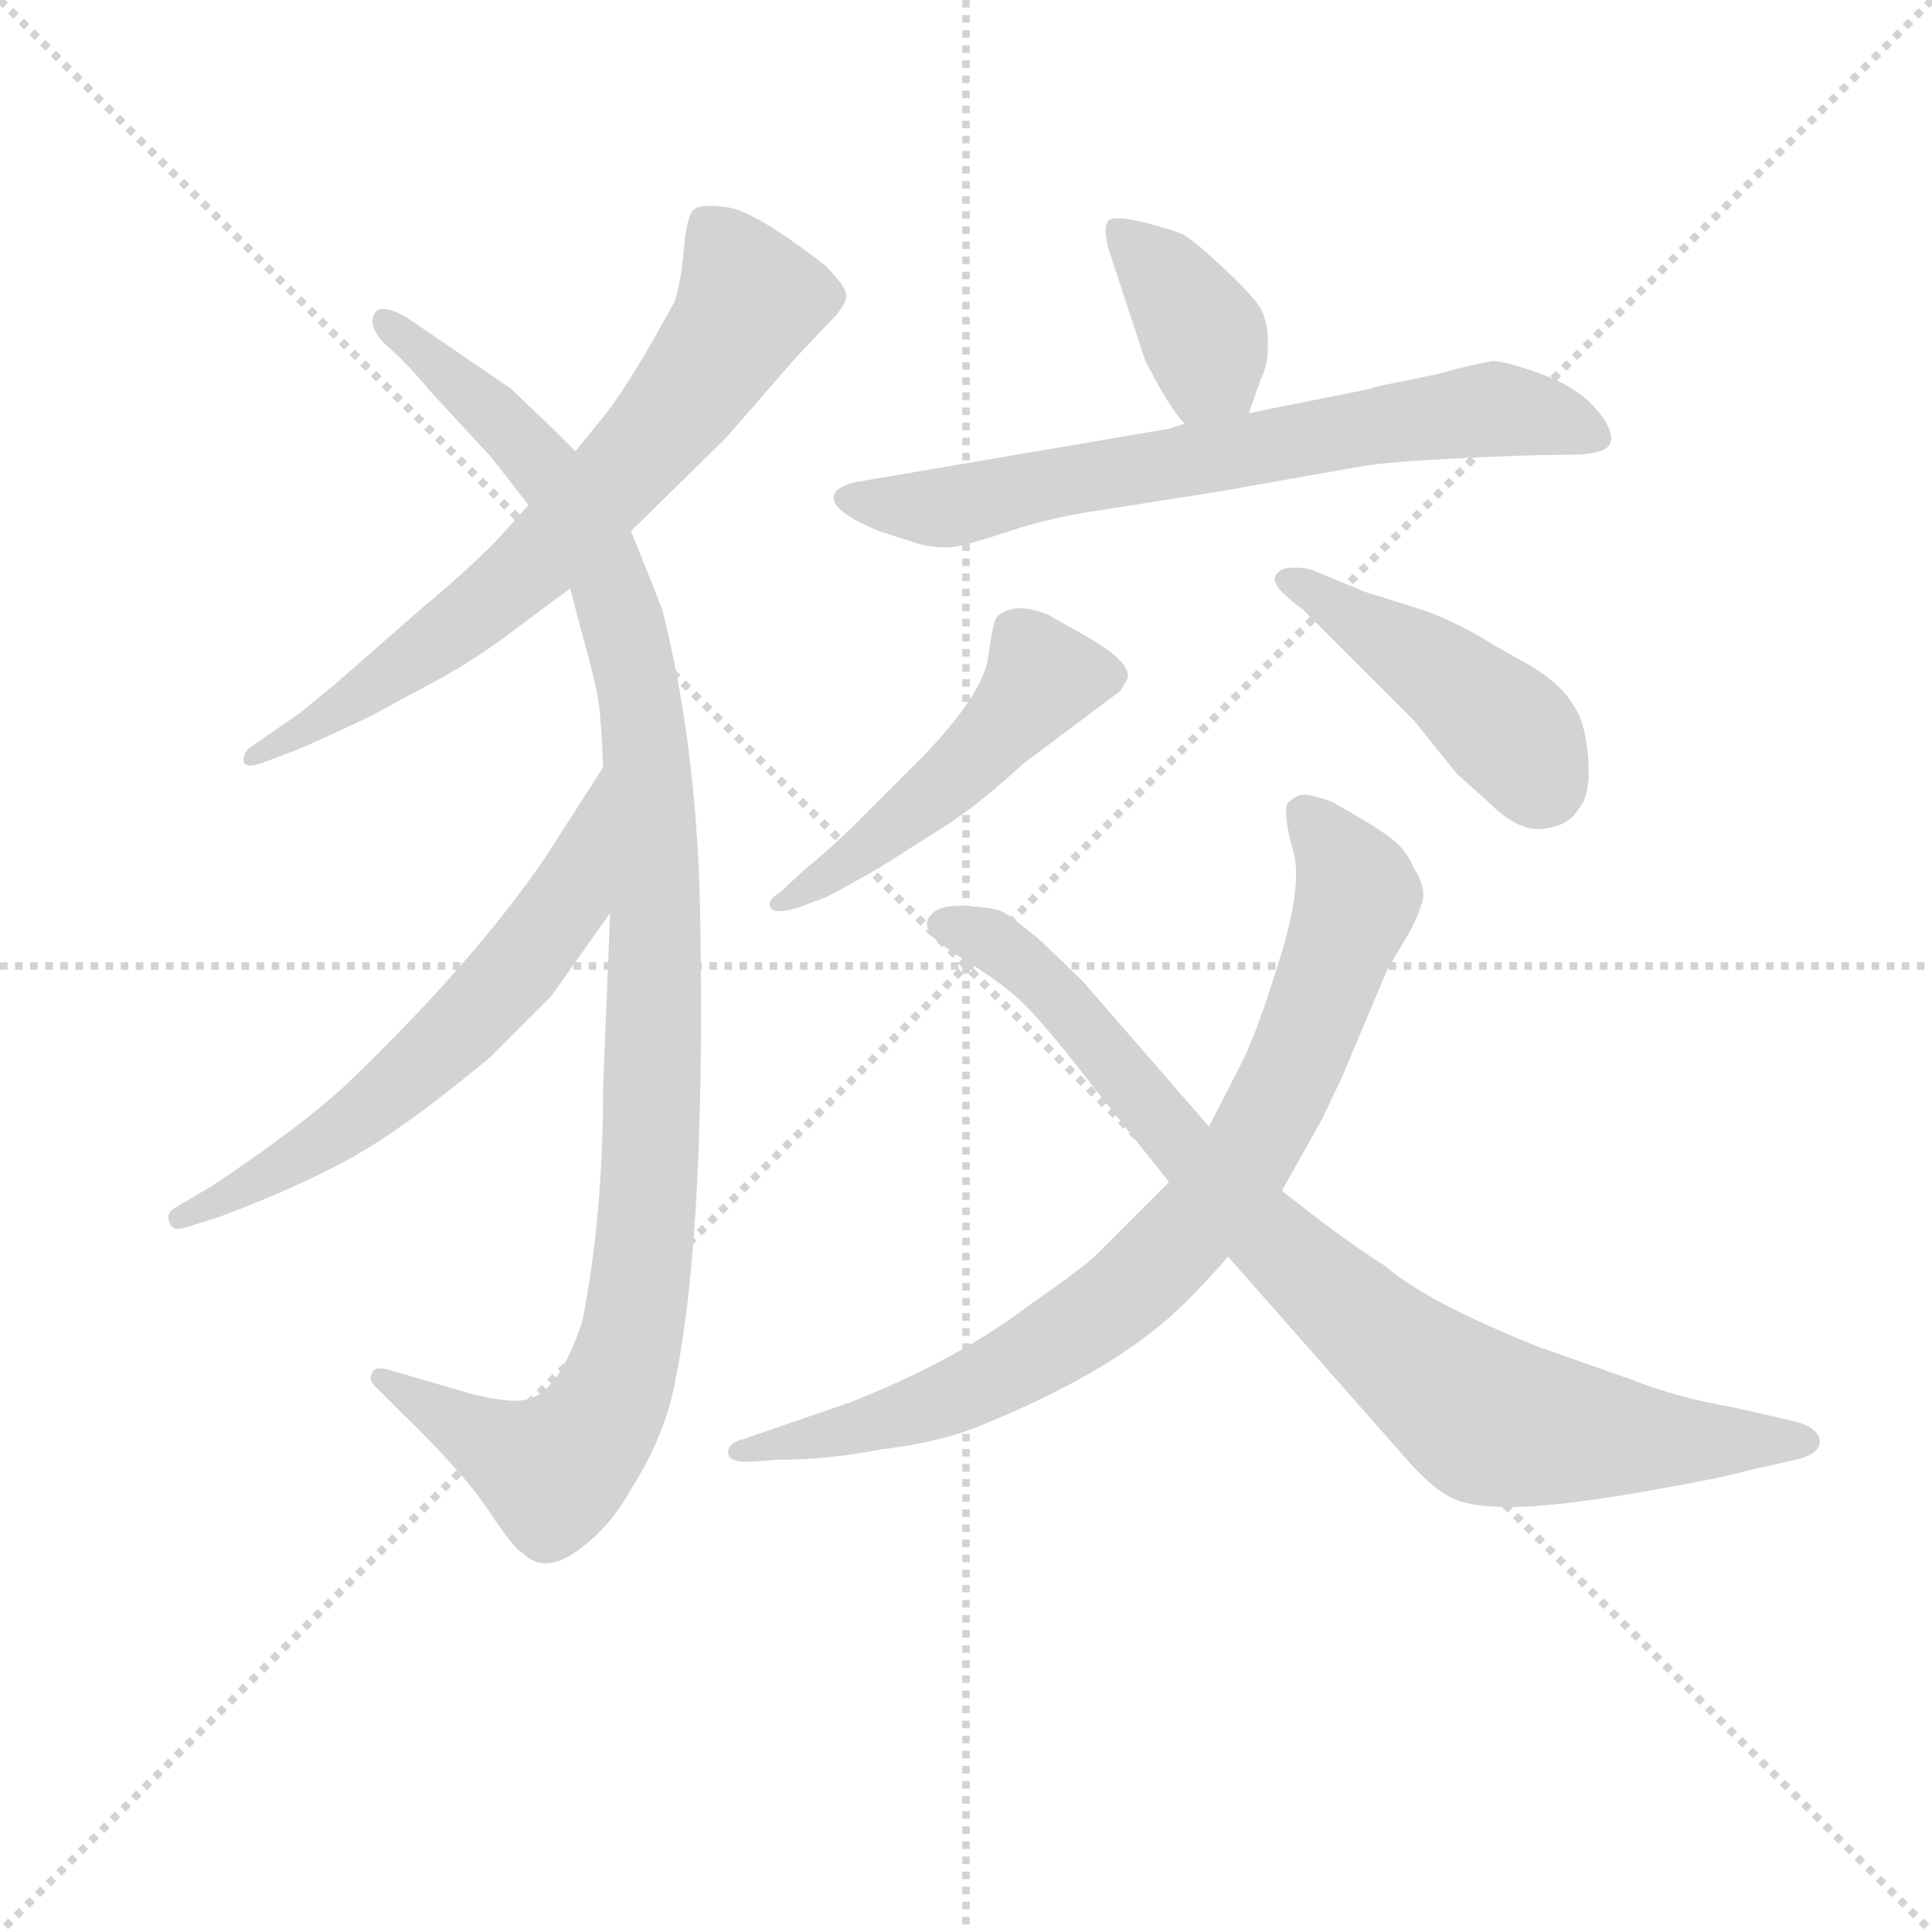 <svg version="1.1" viewBox="0 0 1024 1024" xmlns="http://www.w3.org/2000/svg">
  <g stroke="lightgray" stroke-dasharray="1,1" stroke-width="1" transform="scale(4, 4)">
    <line x1="0" y1="0" x2="256" y2="256"></line>
    <line x1="256" y1="0" x2="0" y2="256"></line>
    <line x1="128" y1="0" x2="128" y2="256"></line>
    <line x1="0" y1="128" x2="256" y2="128"></line>
  </g>
<g transform="scale(0.92, -0.92) translate(60, -900)">
   <style type="text/css">
    @keyframes keyframes0 {
      from {
       stroke: blue;
       stroke-dashoffset: 702;
       stroke-width: 128;
       }
       70% {
       animation-timing-function: step-end;
       stroke: blue;
       stroke-dashoffset: 0;
       stroke-width: 128;
       }
       to {
       stroke: black;
       stroke-width: 1024;
       }
       }
       #make-me-a-hanzi-animation-0 {
         animation: keyframes0 0.821s both;
         animation-delay: 0s;
         animation-timing-function: linear;
       }
    @keyframes keyframes1 {
      from {
       stroke: blue;
       stroke-dashoffset: 1097;
       stroke-width: 128;
       }
       78% {
       animation-timing-function: step-end;
       stroke: blue;
       stroke-dashoffset: 0;
       stroke-width: 128;
       }
       to {
       stroke: black;
       stroke-width: 1024;
       }
       }
       #make-me-a-hanzi-animation-1 {
         animation: keyframes1 1.143s both;
         animation-delay: 0.821s;
         animation-timing-function: linear;
       }
    @keyframes keyframes2 {
      from {
       stroke: blue;
       stroke-dashoffset: 620;
       stroke-width: 128;
       }
       67% {
       animation-timing-function: step-end;
       stroke: blue;
       stroke-dashoffset: 0;
       stroke-width: 128;
       }
       to {
       stroke: black;
       stroke-width: 1024;
       }
       }
       #make-me-a-hanzi-animation-2 {
         animation: keyframes2 0.755s both;
         animation-delay: 1.964s;
         animation-timing-function: linear;
       }
    @keyframes keyframes3 {
      from {
       stroke: blue;
       stroke-dashoffset: 380;
       stroke-width: 128;
       }
       55% {
       animation-timing-function: step-end;
       stroke: blue;
       stroke-dashoffset: 0;
       stroke-width: 128;
       }
       to {
       stroke: black;
       stroke-width: 1024;
       }
       }
       #make-me-a-hanzi-animation-3 {
         animation: keyframes3 0.559s both;
         animation-delay: 2.719s;
         animation-timing-function: linear;
       }
    @keyframes keyframes4 {
      from {
       stroke: blue;
       stroke-dashoffset: 693;
       stroke-width: 128;
       }
       69% {
       animation-timing-function: step-end;
       stroke: blue;
       stroke-dashoffset: 0;
       stroke-width: 128;
       }
       to {
       stroke: black;
       stroke-width: 1024;
       }
       }
       #make-me-a-hanzi-animation-4 {
         animation: keyframes4 0.814s both;
         animation-delay: 3.278s;
         animation-timing-function: linear;
       }
    @keyframes keyframes5 {
      from {
       stroke: blue;
       stroke-dashoffset: 494;
       stroke-width: 128;
       }
       62% {
       animation-timing-function: step-end;
       stroke: blue;
       stroke-dashoffset: 0;
       stroke-width: 128;
       }
       to {
       stroke: black;
       stroke-width: 1024;
       }
       }
       #make-me-a-hanzi-animation-5 {
         animation: keyframes5 0.652s both;
         animation-delay: 4.092s;
         animation-timing-function: linear;
       }
    @keyframes keyframes6 {
      from {
       stroke: blue;
       stroke-dashoffset: 448;
       stroke-width: 128;
       }
       59% {
       animation-timing-function: step-end;
       stroke: blue;
       stroke-dashoffset: 0;
       stroke-width: 128;
       }
       to {
       stroke: black;
       stroke-width: 1024;
       }
       }
       #make-me-a-hanzi-animation-6 {
         animation: keyframes6 0.615s both;
         animation-delay: 4.744s;
         animation-timing-function: linear;
       }
    @keyframes keyframes7 {
      from {
       stroke: blue;
       stroke-dashoffset: 824;
       stroke-width: 128;
       }
       73% {
       animation-timing-function: step-end;
       stroke: blue;
       stroke-dashoffset: 0;
       stroke-width: 128;
       }
       to {
       stroke: black;
       stroke-width: 1024;
       }
       }
       #make-me-a-hanzi-animation-7 {
         animation: keyframes7 0.921s both;
         animation-delay: 5.358s;
         animation-timing-function: linear;
       }
    @keyframes keyframes8 {
      from {
       stroke: blue;
       stroke-dashoffset: 867;
       stroke-width: 128;
       }
       74% {
       animation-timing-function: step-end;
       stroke: blue;
       stroke-dashoffset: 0;
       stroke-width: 128;
       }
       to {
       stroke: black;
       stroke-width: 1024;
       }
       }
       #make-me-a-hanzi-animation-8 {
         animation: keyframes8 0.956s both;
         animation-delay: 6.279s;
         animation-timing-function: linear;
       }
</style>
<path d="M 303.5 594.0 L 358.5 648.0 L 398.5 694.0 L 417.5 714.0 Q 426.5 723.0 427.5 728.5 Q 428.5 734.0 415.5 747.0 Q 375.5 778.0 359.5 780.5 Q 343.5 783.0 339.5 779.0 Q 335.5 775.0 334.0 756.5 Q 332.5 738.0 328.5 726.0 Q 303.5 680.0 288.5 661.0 L 271.5 640.0 L 244.5 609.0 L 225.5 588.0 Q 206.5 569.0 183.5 550.0 L 135.5 508.0 Q 134.5 507.0 129.5 503.0 L 112.5 489.0 L 83.5 469.0 Q 79.5 465.0 80.5 461.0 Q 81.5 457.0 92.5 461.0 L 113.5 469.0 Q 140.5 481.0 154.5 488.0 L 193.5 509.0 Q 211.5 519.0 229.5 532.0 L 268.5 561.0 L 303.5 594.0 Z" fill="lightgray"></path> 
<path d="M 291.5 374.0 L 287.5 275.0 Q 287.5 199.0 275.5 139.0 Q 262.5 99.0 244.5 94.0 Q 235.5 91.0 211.5 97.0 L 163.5 111.0 Q 155.5 113.0 154.5 109.0 Q 151.5 105.0 157.5 100.0 L 173.5 84.0 Q 207.5 51.0 222.0 29.0 Q 236.5 7.0 241.5 5.0 Q 253.5 -7.0 272.5 6.5 Q 291.5 20.0 303.5 42.0 Q 319.5 67.0 326.5 93.0 Q 346.5 177.0 343.5 365.0 Q 342.5 466.0 321.5 549.0 Q 310.5 577.0 303.5 594.0 L 271.5 640.0 L 258.5 653.0 Q 237.5 673.0 234.5 676.0 L 174.5 717.0 Q 155.5 728.0 154.5 715.0 Q 154.5 709.0 162.5 701.0 Q 172.5 693.0 187.5 675.0 L 223.5 636.0 L 244.5 609.0 L 268.5 561.0 L 274.5 538.0 Q 283.5 506.0 285.0 494.5 Q 286.5 483.0 287.5 458.0 L 291.5 374.0 Z" fill="lightgray"></path> 
<path d="M 287.5 458.0 L 253.5 405.0 Q 213.5 347.0 145.5 281.0 Q 119.5 255.0 62.5 217.0 L 40.5 204.0 Q 35.5 201.0 37.5 196.0 Q 39.5 190.0 47.5 193.0 L 66.5 199.0 Q 109.5 215.0 142.5 233.0 Q 174.5 251.0 222.5 291.0 L 257.5 326.0 L 291.5 374.0 C 308.5 398.0 303.5 483.0 287.5 458.0 Z" fill="lightgray"></path> 
<path d="M 659.5 662.0 L 666.5 682.0 Q 670.5 689.0 670.5 702.0 Q 670.5 714.0 666.5 722.0 Q 662.5 729.0 645.5 745.0 Q 628.5 761.0 621.5 765.0 Q 614.5 768.0 598.5 772.0 Q 582.5 776.0 578.5 773.0 Q 575.5 769.0 578.5 757.0 L 599.5 693.0 Q 613.5 665.0 622.5 656.0 C 642.5 634.0 649.5 634.0 659.5 662.0 Z" fill="lightgray"></path> 
<path d="M 622.5 656.0 L 613.5 653.0 L 431.5 622.0 Q 421.5 619.0 420.5 615.0 Q 417.5 606.0 446.5 594.0 L 471.5 586.0 Q 482.5 584.0 490.0 585.0 Q 497.5 586.0 521.5 594.0 Q 545.5 602.0 573.5 606.0 L 643.5 617.0 Q 710.5 629.0 725.5 631.5 Q 740.5 634.0 780.5 636.0 Q 820.5 638.0 843.5 638.0 Q 866.5 638.0 868.0 645.5 Q 869.5 653.0 859.0 665.0 Q 848.5 677.0 828.0 684.5 Q 807.5 692.0 799.5 692.0 Q 779.5 688.0 770.5 685.0 L 746.5 680.0 Q 730.5 677.0 729.5 676.0 L 659.5 662.0 L 622.5 656.0 Z" fill="lightgray"></path> 
<path d="M 389.5 386.0 Q 381.5 381.0 384.0 377.0 Q 386.5 373.0 399.5 377.0 L 415.5 383.0 Q 416.5 383.0 446.5 400.0 L 487.5 426.0 Q 505.5 438.0 529.5 460.0 L 585.5 502.0 L 589.5 509.0 Q 592.5 518.0 566.5 533.0 L 543.5 546.0 Q 530.5 551.0 522.5 549.0 Q 514.5 547.0 513.0 542.0 Q 511.5 537.0 509.5 523.0 Q 507.5 501.0 470.5 463.0 L 436.5 429.0 Q 418.5 411.0 403.5 399.0 L 389.5 386.0 Z" fill="lightgray"></path> 
<path d="M 847.5 492.0 Q 840.5 505.0 822.5 516.0 L 799.5 529.0 Q 782.5 540.0 761.5 548.0 L 726.5 559.0 L 697.5 571.0 Q 693.5 573.0 685.0 573.0 Q 676.5 573.0 674.5 567.5 Q 672.5 562.0 690.5 549.0 L 754.5 485.0 L 779.5 454.0 L 798.5 437.0 Q 814.5 421.0 829.0 422.5 Q 843.5 424.0 849.5 434.0 Q 856.5 442.0 855.0 462.5 Q 853.5 483.0 847.5 492.0 Z" fill="lightgray"></path> 
<path d="M 613.5 219.0 L 571.5 177.0 Q 564.5 170.0 531.5 147.0 Q 490.5 116.0 429.5 92.0 L 368.5 71.0 Q 359.5 69.0 359.5 63.0 Q 359.5 57.0 374.5 58.0 L 387.5 59.0 Q 417.5 59.0 447.5 65.0 Q 483.5 69.0 510.5 81.0 Q 575.5 108.0 612.5 140.0 Q 626.5 152.0 647.5 176.0 L 678.5 214.0 L 701.5 255.0 L 712.5 278.0 L 739.5 342.0 L 751.5 362.0 Q 757.5 373.0 759.5 381.0 Q 761.5 389.0 754.5 400.0 Q 750.5 410.0 741.5 417.0 Q 732.5 424.0 707.5 438.0 Q 693.5 443.0 689.5 442.0 Q 685.5 441.0 681.5 437.0 Q 679.5 429.0 685.0 410.0 Q 690.5 391.0 678.0 350.0 Q 665.5 309.0 656.5 290.0 L 636.5 251.0 L 613.5 219.0 Z" fill="lightgray"></path> 
<path d="M 647.5 176.0 L 751.5 58.0 Q 767.5 40.0 780.0 35.5 Q 792.5 31.0 818.0 32.0 Q 843.5 33.0 889.0 41.0 Q 934.5 49.0 947.5 53.0 L 974.5 59.0 Q 987.5 62.0 988.5 69.0 Q 988.5 77.0 974.5 81.0 L 939.5 89.0 Q 905.5 95.0 880.5 105.0 L 826.5 124.0 Q 761.5 150.0 737.5 171.0 Q 716.5 184.0 678.5 214.0 L 636.5 251.0 L 563.5 335.0 L 538.5 359.0 Q 521.5 373.0 517.0 375.0 Q 512.5 377.0 498.0 378.0 Q 483.5 379.0 478.0 374.5 Q 472.5 370.0 474.5 365.0 Q 474.5 360.0 496.5 346.5 Q 518.5 333.0 531.0 320.5 Q 543.5 308.0 574.5 268.0 L 613.5 219.0 L 647.5 176.0 Z" fill="lightgray"></path> 
      <clipPath id="make-me-a-hanzi-clip-0">
      <path d="M 303.5 594.0 L 358.5 648.0 L 398.5 694.0 L 417.5 714.0 Q 426.5 723.0 427.5 728.5 Q 428.5 734.0 415.5 747.0 Q 375.5 778.0 359.5 780.5 Q 343.5 783.0 339.5 779.0 Q 335.5 775.0 334.0 756.5 Q 332.5 738.0 328.5 726.0 Q 303.5 680.0 288.5 661.0 L 271.5 640.0 L 244.5 609.0 L 225.5 588.0 Q 206.5 569.0 183.5 550.0 L 135.5 508.0 Q 134.5 507.0 129.5 503.0 L 112.5 489.0 L 83.5 469.0 Q 79.5 465.0 80.5 461.0 Q 81.5 457.0 92.5 461.0 L 113.5 469.0 Q 140.5 481.0 154.5 488.0 L 193.5 509.0 Q 211.5 519.0 229.5 532.0 L 268.5 561.0 L 303.5 594.0 Z" fill="lightgray"></path>
      </clipPath>
      <path clip-path="url(#make-me-a-hanzi-clip-0)" d="M 345.5 772.0 L 372.5 727.0 L 321.5 653.0 L 221.5 553.0 L 118.5 479.0 L 86.5 463.0 " fill="none" id="make-me-a-hanzi-animation-0" stroke-dasharray="574 1148" stroke-linecap="round"></path>

      <clipPath id="make-me-a-hanzi-clip-1">
      <path d="M 291.5 374.0 L 287.5 275.0 Q 287.5 199.0 275.5 139.0 Q 262.5 99.0 244.5 94.0 Q 235.5 91.0 211.5 97.0 L 163.5 111.0 Q 155.5 113.0 154.5 109.0 Q 151.5 105.0 157.5 100.0 L 173.5 84.0 Q 207.5 51.0 222.0 29.0 Q 236.5 7.0 241.5 5.0 Q 253.5 -7.0 272.5 6.5 Q 291.5 20.0 303.5 42.0 Q 319.5 67.0 326.5 93.0 Q 346.5 177.0 343.5 365.0 Q 342.5 466.0 321.5 549.0 Q 310.5 577.0 303.5 594.0 L 271.5 640.0 L 258.5 653.0 Q 237.5 673.0 234.5 676.0 L 174.5 717.0 Q 155.5 728.0 154.5 715.0 Q 154.5 709.0 162.5 701.0 Q 172.5 693.0 187.5 675.0 L 223.5 636.0 L 244.5 609.0 L 268.5 561.0 L 274.5 538.0 Q 283.5 506.0 285.0 494.5 Q 286.5 483.0 287.5 458.0 L 291.5 374.0 Z" fill="lightgray"></path>
      </clipPath>
      <path clip-path="url(#make-me-a-hanzi-clip-1)" d="M 162.5 714.0 L 219.5 667.0 L 259.5 623.0 L 284.5 581.0 L 309.5 492.0 L 318.5 373.0 L 311.5 183.0 L 304.5 134.0 L 288.5 86.0 L 258.5 53.0 L 159.5 106.0 " fill="none" id="make-me-a-hanzi-animation-1" stroke-dasharray="969 1938" stroke-linecap="round"></path>

      <clipPath id="make-me-a-hanzi-clip-2">
      <path d="M 287.5 458.0 L 253.5 405.0 Q 213.5 347.0 145.5 281.0 Q 119.5 255.0 62.5 217.0 L 40.5 204.0 Q 35.5 201.0 37.5 196.0 Q 39.5 190.0 47.5 193.0 L 66.5 199.0 Q 109.5 215.0 142.5 233.0 Q 174.5 251.0 222.5 291.0 L 257.5 326.0 L 291.5 374.0 C 308.5 398.0 303.5 483.0 287.5 458.0 Z" fill="lightgray"></path>
      </clipPath>
      <path clip-path="url(#make-me-a-hanzi-clip-2)" d="M 284.5 451.0 L 266.5 381.0 L 210.5 312.0 L 138.5 250.0 L 43.5 198.0 " fill="none" id="make-me-a-hanzi-animation-2" stroke-dasharray="492 984" stroke-linecap="round"></path>

      <clipPath id="make-me-a-hanzi-clip-3">
      <path d="M 659.5 662.0 L 666.5 682.0 Q 670.5 689.0 670.5 702.0 Q 670.5 714.0 666.5 722.0 Q 662.5 729.0 645.5 745.0 Q 628.5 761.0 621.5 765.0 Q 614.5 768.0 598.5 772.0 Q 582.5 776.0 578.5 773.0 Q 575.5 769.0 578.5 757.0 L 599.5 693.0 Q 613.5 665.0 622.5 656.0 C 642.5 634.0 649.5 634.0 659.5 662.0 Z" fill="lightgray"></path>
      </clipPath>
      <path clip-path="url(#make-me-a-hanzi-clip-3)" d="M 582.5 769.0 L 608.5 744.0 L 634.5 704.0 L 636.5 688.0 L 627.5 666.0 " fill="none" id="make-me-a-hanzi-animation-3" stroke-dasharray="252 504" stroke-linecap="round"></path>

      <clipPath id="make-me-a-hanzi-clip-4">
      <path d="M 622.5 656.0 L 613.5 653.0 L 431.5 622.0 Q 421.5 619.0 420.5 615.0 Q 417.5 606.0 446.5 594.0 L 471.5 586.0 Q 482.5 584.0 490.0 585.0 Q 497.5 586.0 521.5 594.0 Q 545.5 602.0 573.5 606.0 L 643.5 617.0 Q 710.5 629.0 725.5 631.5 Q 740.5 634.0 780.5 636.0 Q 820.5 638.0 843.5 638.0 Q 866.5 638.0 868.0 645.5 Q 869.5 653.0 859.0 665.0 Q 848.5 677.0 828.0 684.5 Q 807.5 692.0 799.5 692.0 Q 779.5 688.0 770.5 685.0 L 746.5 680.0 Q 730.5 677.0 729.5 676.0 L 659.5 662.0 L 622.5 656.0 Z" fill="lightgray"></path>
      </clipPath>
      <path clip-path="url(#make-me-a-hanzi-clip-4)" d="M 429.5 614.0 L 479.5 607.0 L 796.5 664.0 L 859.5 649.0 " fill="none" id="make-me-a-hanzi-animation-4" stroke-dasharray="565 1130" stroke-linecap="round"></path>

      <clipPath id="make-me-a-hanzi-clip-5">
      <path d="M 389.5 386.0 Q 381.5 381.0 384.0 377.0 Q 386.5 373.0 399.5 377.0 L 415.5 383.0 Q 416.5 383.0 446.5 400.0 L 487.5 426.0 Q 505.5 438.0 529.5 460.0 L 585.5 502.0 L 589.5 509.0 Q 592.5 518.0 566.5 533.0 L 543.5 546.0 Q 530.5 551.0 522.5 549.0 Q 514.5 547.0 513.0 542.0 Q 511.5 537.0 509.5 523.0 Q 507.5 501.0 470.5 463.0 L 436.5 429.0 Q 418.5 411.0 403.5 399.0 L 389.5 386.0 Z" fill="lightgray"></path>
      </clipPath>
      <path clip-path="url(#make-me-a-hanzi-clip-5)" d="M 578.5 510.0 L 540.5 510.0 L 480.5 445.0 L 391.5 378.0 " fill="none" id="make-me-a-hanzi-animation-5" stroke-dasharray="366 732" stroke-linecap="round"></path>

      <clipPath id="make-me-a-hanzi-clip-6">
      <path d="M 847.5 492.0 Q 840.5 505.0 822.5 516.0 L 799.5 529.0 Q 782.5 540.0 761.5 548.0 L 726.5 559.0 L 697.5 571.0 Q 693.5 573.0 685.0 573.0 Q 676.5 573.0 674.5 567.5 Q 672.5 562.0 690.5 549.0 L 754.5 485.0 L 779.5 454.0 L 798.5 437.0 Q 814.5 421.0 829.0 422.5 Q 843.5 424.0 849.5 434.0 Q 856.5 442.0 855.0 462.5 Q 853.5 483.0 847.5 492.0 Z" fill="lightgray"></path>
      </clipPath>
      <path clip-path="url(#make-me-a-hanzi-clip-6)" d="M 681.5 566.0 L 777.5 506.0 L 811.5 477.0 L 828.5 448.0 " fill="none" id="make-me-a-hanzi-animation-6" stroke-dasharray="320 640" stroke-linecap="round"></path>

      <clipPath id="make-me-a-hanzi-clip-7">
      <path d="M 613.5 219.0 L 571.5 177.0 Q 564.5 170.0 531.5 147.0 Q 490.5 116.0 429.5 92.0 L 368.5 71.0 Q 359.5 69.0 359.5 63.0 Q 359.5 57.0 374.5 58.0 L 387.5 59.0 Q 417.5 59.0 447.5 65.0 Q 483.5 69.0 510.5 81.0 Q 575.5 108.0 612.5 140.0 Q 626.5 152.0 647.5 176.0 L 678.5 214.0 L 701.5 255.0 L 712.5 278.0 L 739.5 342.0 L 751.5 362.0 Q 757.5 373.0 759.5 381.0 Q 761.5 389.0 754.5 400.0 Q 750.5 410.0 741.5 417.0 Q 732.5 424.0 707.5 438.0 Q 693.5 443.0 689.5 442.0 Q 685.5 441.0 681.5 437.0 Q 679.5 429.0 685.0 410.0 Q 690.5 391.0 678.0 350.0 Q 665.5 309.0 656.5 290.0 L 636.5 251.0 L 613.5 219.0 Z" fill="lightgray"></path>
      </clipPath>
      <path clip-path="url(#make-me-a-hanzi-clip-7)" d="M 690.5 432.0 L 705.5 417.0 L 721.5 383.0 L 673.5 262.0 L 622.5 188.0 L 561.5 135.0 L 509.5 104.0 L 452.5 82.0 L 367.5 63.0 " fill="none" id="make-me-a-hanzi-animation-7" stroke-dasharray="696 1392" stroke-linecap="round"></path>

      <clipPath id="make-me-a-hanzi-clip-8">
      <path d="M 647.5 176.0 L 751.5 58.0 Q 767.5 40.0 780.0 35.5 Q 792.5 31.0 818.0 32.0 Q 843.5 33.0 889.0 41.0 Q 934.5 49.0 947.5 53.0 L 974.5 59.0 Q 987.5 62.0 988.5 69.0 Q 988.5 77.0 974.5 81.0 L 939.5 89.0 Q 905.5 95.0 880.5 105.0 L 826.5 124.0 Q 761.5 150.0 737.5 171.0 Q 716.5 184.0 678.5 214.0 L 636.5 251.0 L 563.5 335.0 L 538.5 359.0 Q 521.5 373.0 517.0 375.0 Q 512.5 377.0 498.0 378.0 Q 483.5 379.0 478.0 374.5 Q 472.5 370.0 474.5 365.0 Q 474.5 360.0 496.5 346.5 Q 518.5 333.0 531.0 320.5 Q 543.5 308.0 574.5 268.0 L 613.5 219.0 L 647.5 176.0 Z" fill="lightgray"></path>
      </clipPath>
      <path clip-path="url(#make-me-a-hanzi-clip-8)" d="M 484.5 367.0 L 509.5 359.0 L 531.5 343.0 L 661.5 196.0 L 790.5 86.0 L 894.5 70.0 L 981.5 70.0 " fill="none" id="make-me-a-hanzi-animation-8" stroke-dasharray="739 1478" stroke-linecap="round"></path>

</g>
</svg>
